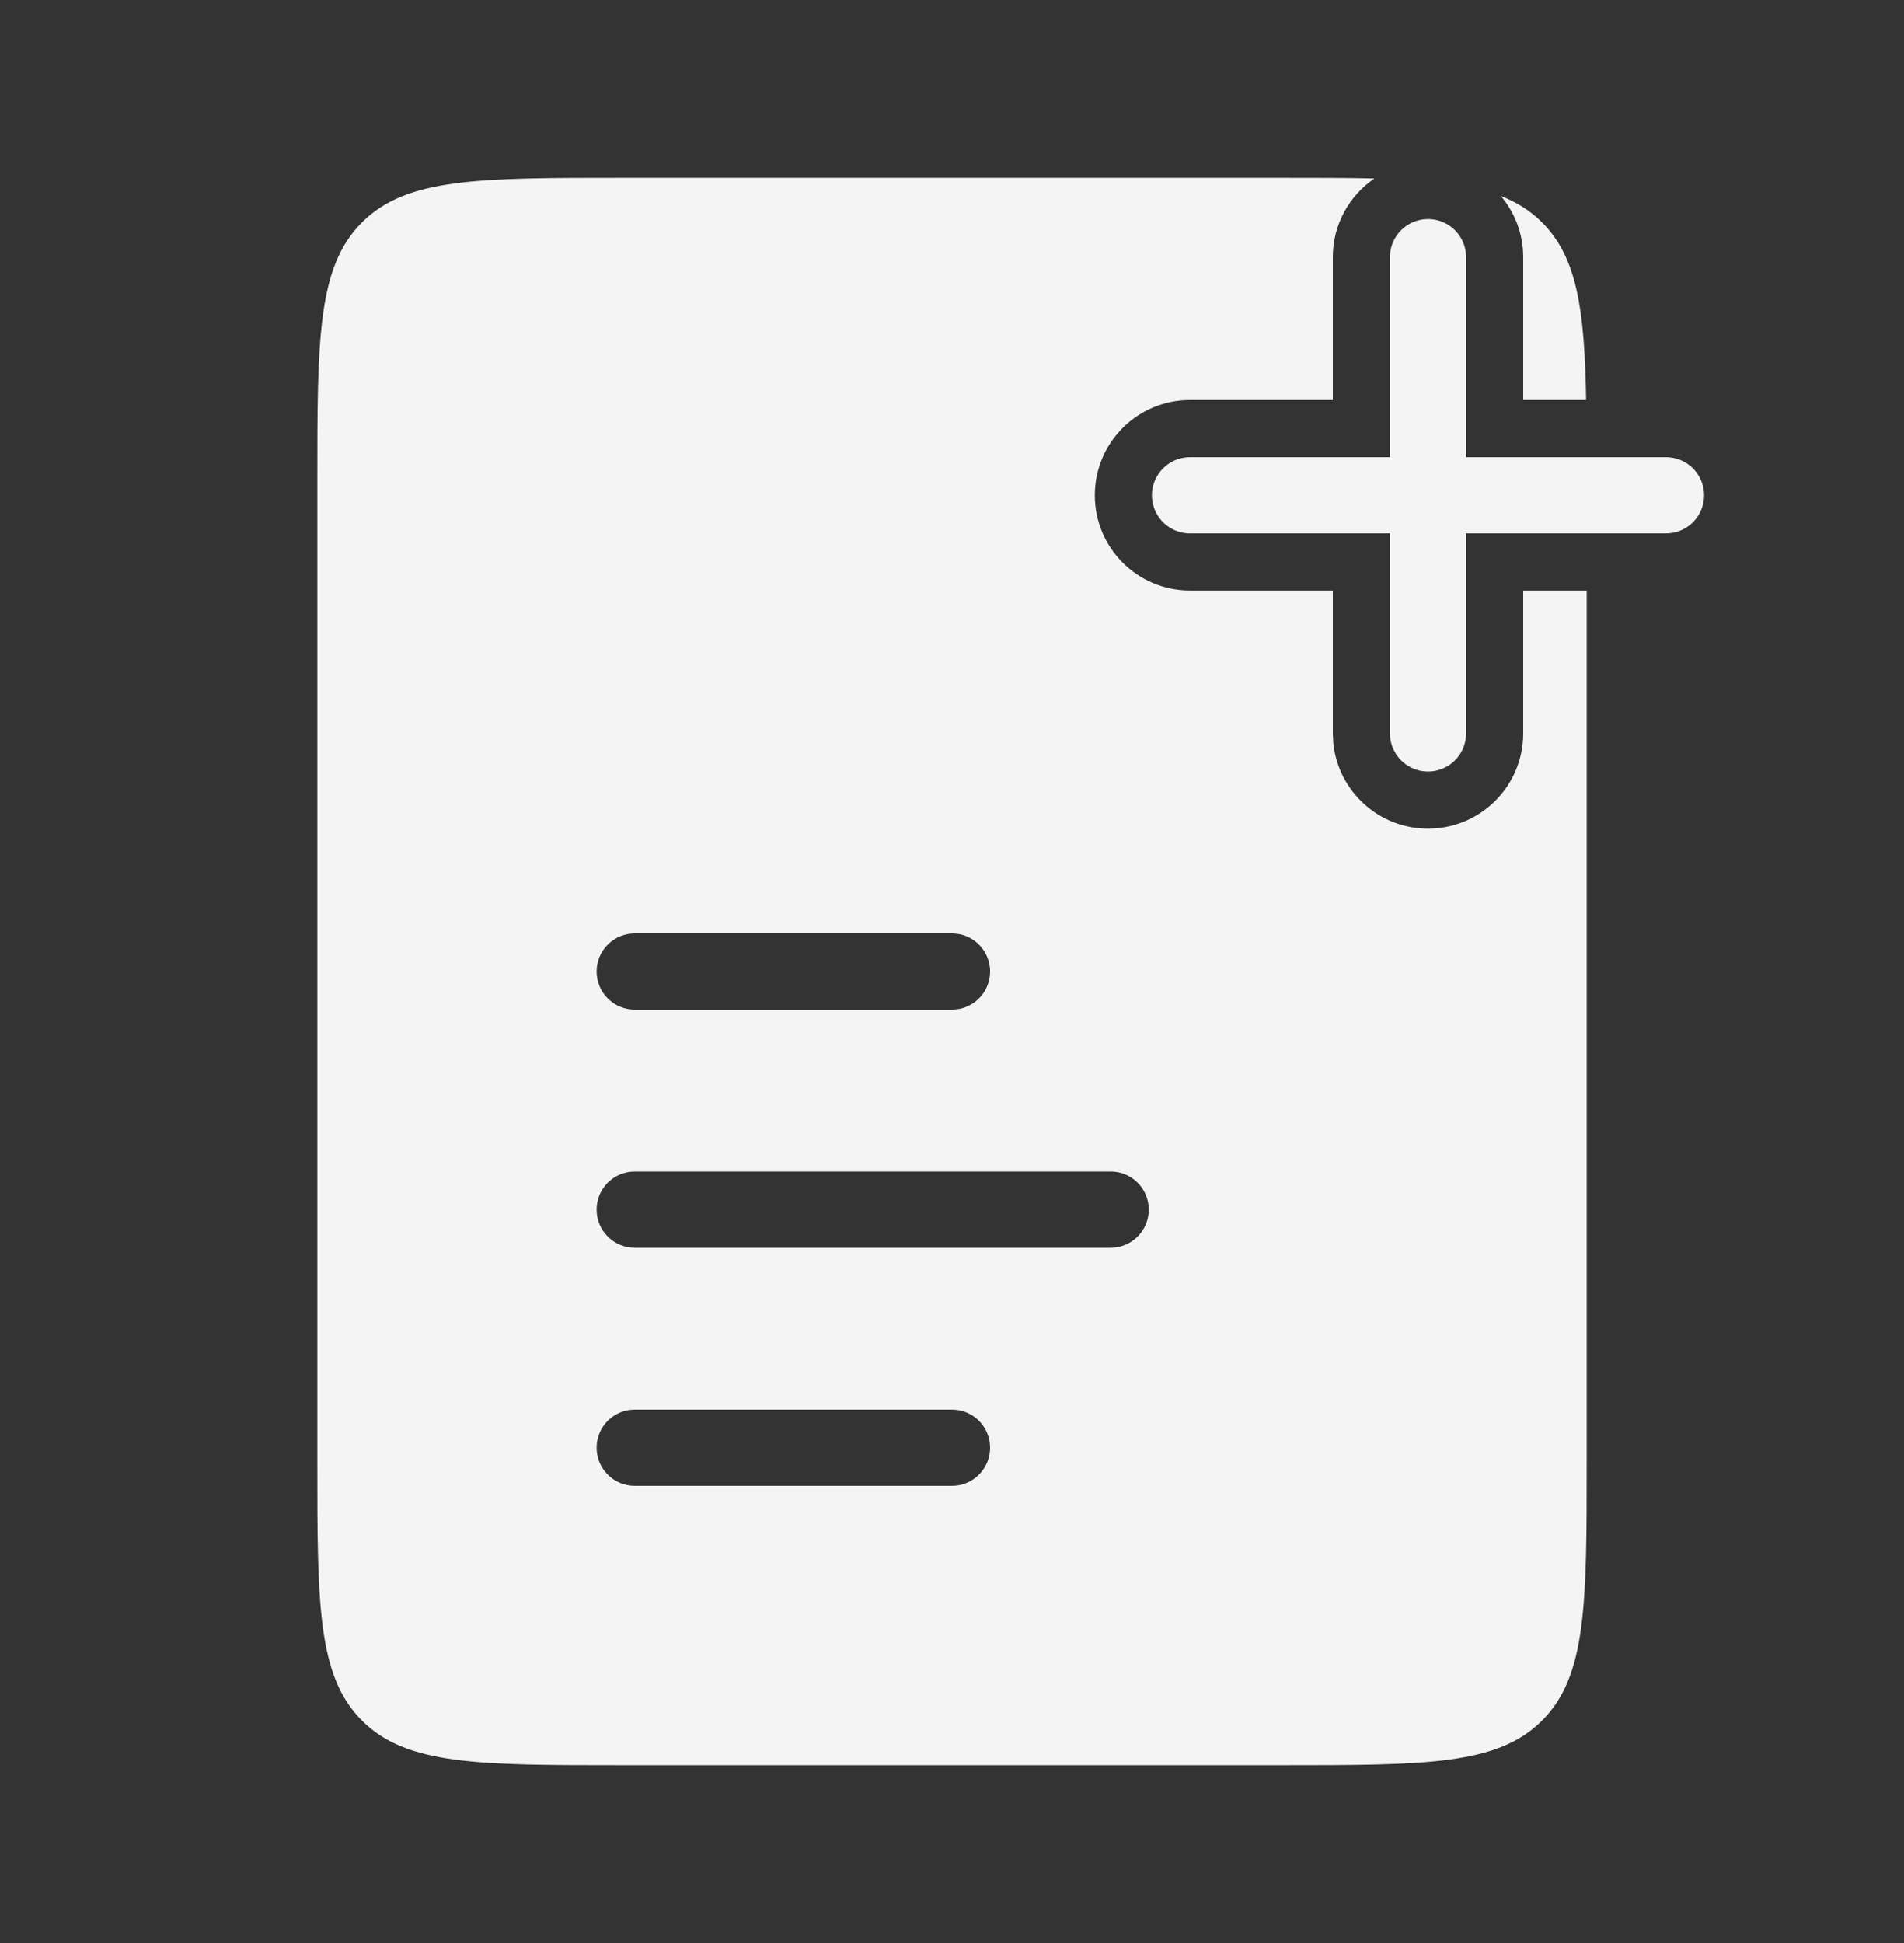 <svg width="50" height="51" viewBox="0 0 50 51" fill="none" xmlns="http://www.w3.org/2000/svg">
<rect x="0" y="0" width="50" height="51" fill="#333333" stroke="none"/>
<path d="M33.667 4.667C34.581 4.667 35.384 4.667 36.093 4.684C35.433 5.134 35 5.891 35 6.75V10.5H31.25C29.869 10.5 28.75 11.619 28.75 13C28.75 14.381 29.869 15.5 31.25 15.5H35V19.25L35.013 19.506C35.141 20.766 36.206 21.75 37.5 21.75C38.881 21.75 40 20.631 40 19.25V15.5H41.667V38.333C41.667 42.104 41.667 43.99 40.495 45.162C39.324 46.334 37.438 46.333 33.667 46.333H16.333C12.562 46.333 10.676 46.334 9.505 45.162C8.333 43.99 8.333 42.104 8.333 38.333V12.667C8.333 8.896 8.333 7.009 9.505 5.838C10.676 4.667 12.562 4.667 16.333 4.667H33.667ZM16.667 37C16.115 37 15.667 37.448 15.667 38C15.667 38.552 16.115 39 16.667 39H25L25.102 38.995C25.607 38.944 26 38.518 26 38C26 37.482 25.607 37.056 25.102 37.005L25 37H16.667ZM16.667 30.75C16.115 30.75 15.667 31.198 15.667 31.75C15.667 32.302 16.115 32.75 16.667 32.75H29.167L29.27 32.745C29.773 32.694 30.167 32.268 30.167 31.75C30.167 31.232 29.773 30.806 29.27 30.755L29.167 30.75H16.667ZM16.667 24.5C16.115 24.5 15.667 24.948 15.667 25.5C15.667 26.052 16.115 26.5 16.667 26.5H25L25.102 26.495C25.607 26.444 26 26.018 26 25.5C26 24.982 25.607 24.556 25.102 24.505L25 24.5H16.667ZM39.412 5.143C39.835 5.309 40.19 5.533 40.495 5.838C41.417 6.76 41.61 8.124 41.652 10.5H40V6.75C40 6.137 39.778 5.577 39.412 5.143Z" fill="#F4F4F4"/>
<path d="M37.5 6.75L37.5 19.25" stroke="#F4F4F4" stroke-width="2" stroke-linecap="round"/>
<path d="M43.75 13L31.25 13" stroke="#F4F4F4" stroke-width="2" stroke-linecap="round"/>
</svg>
